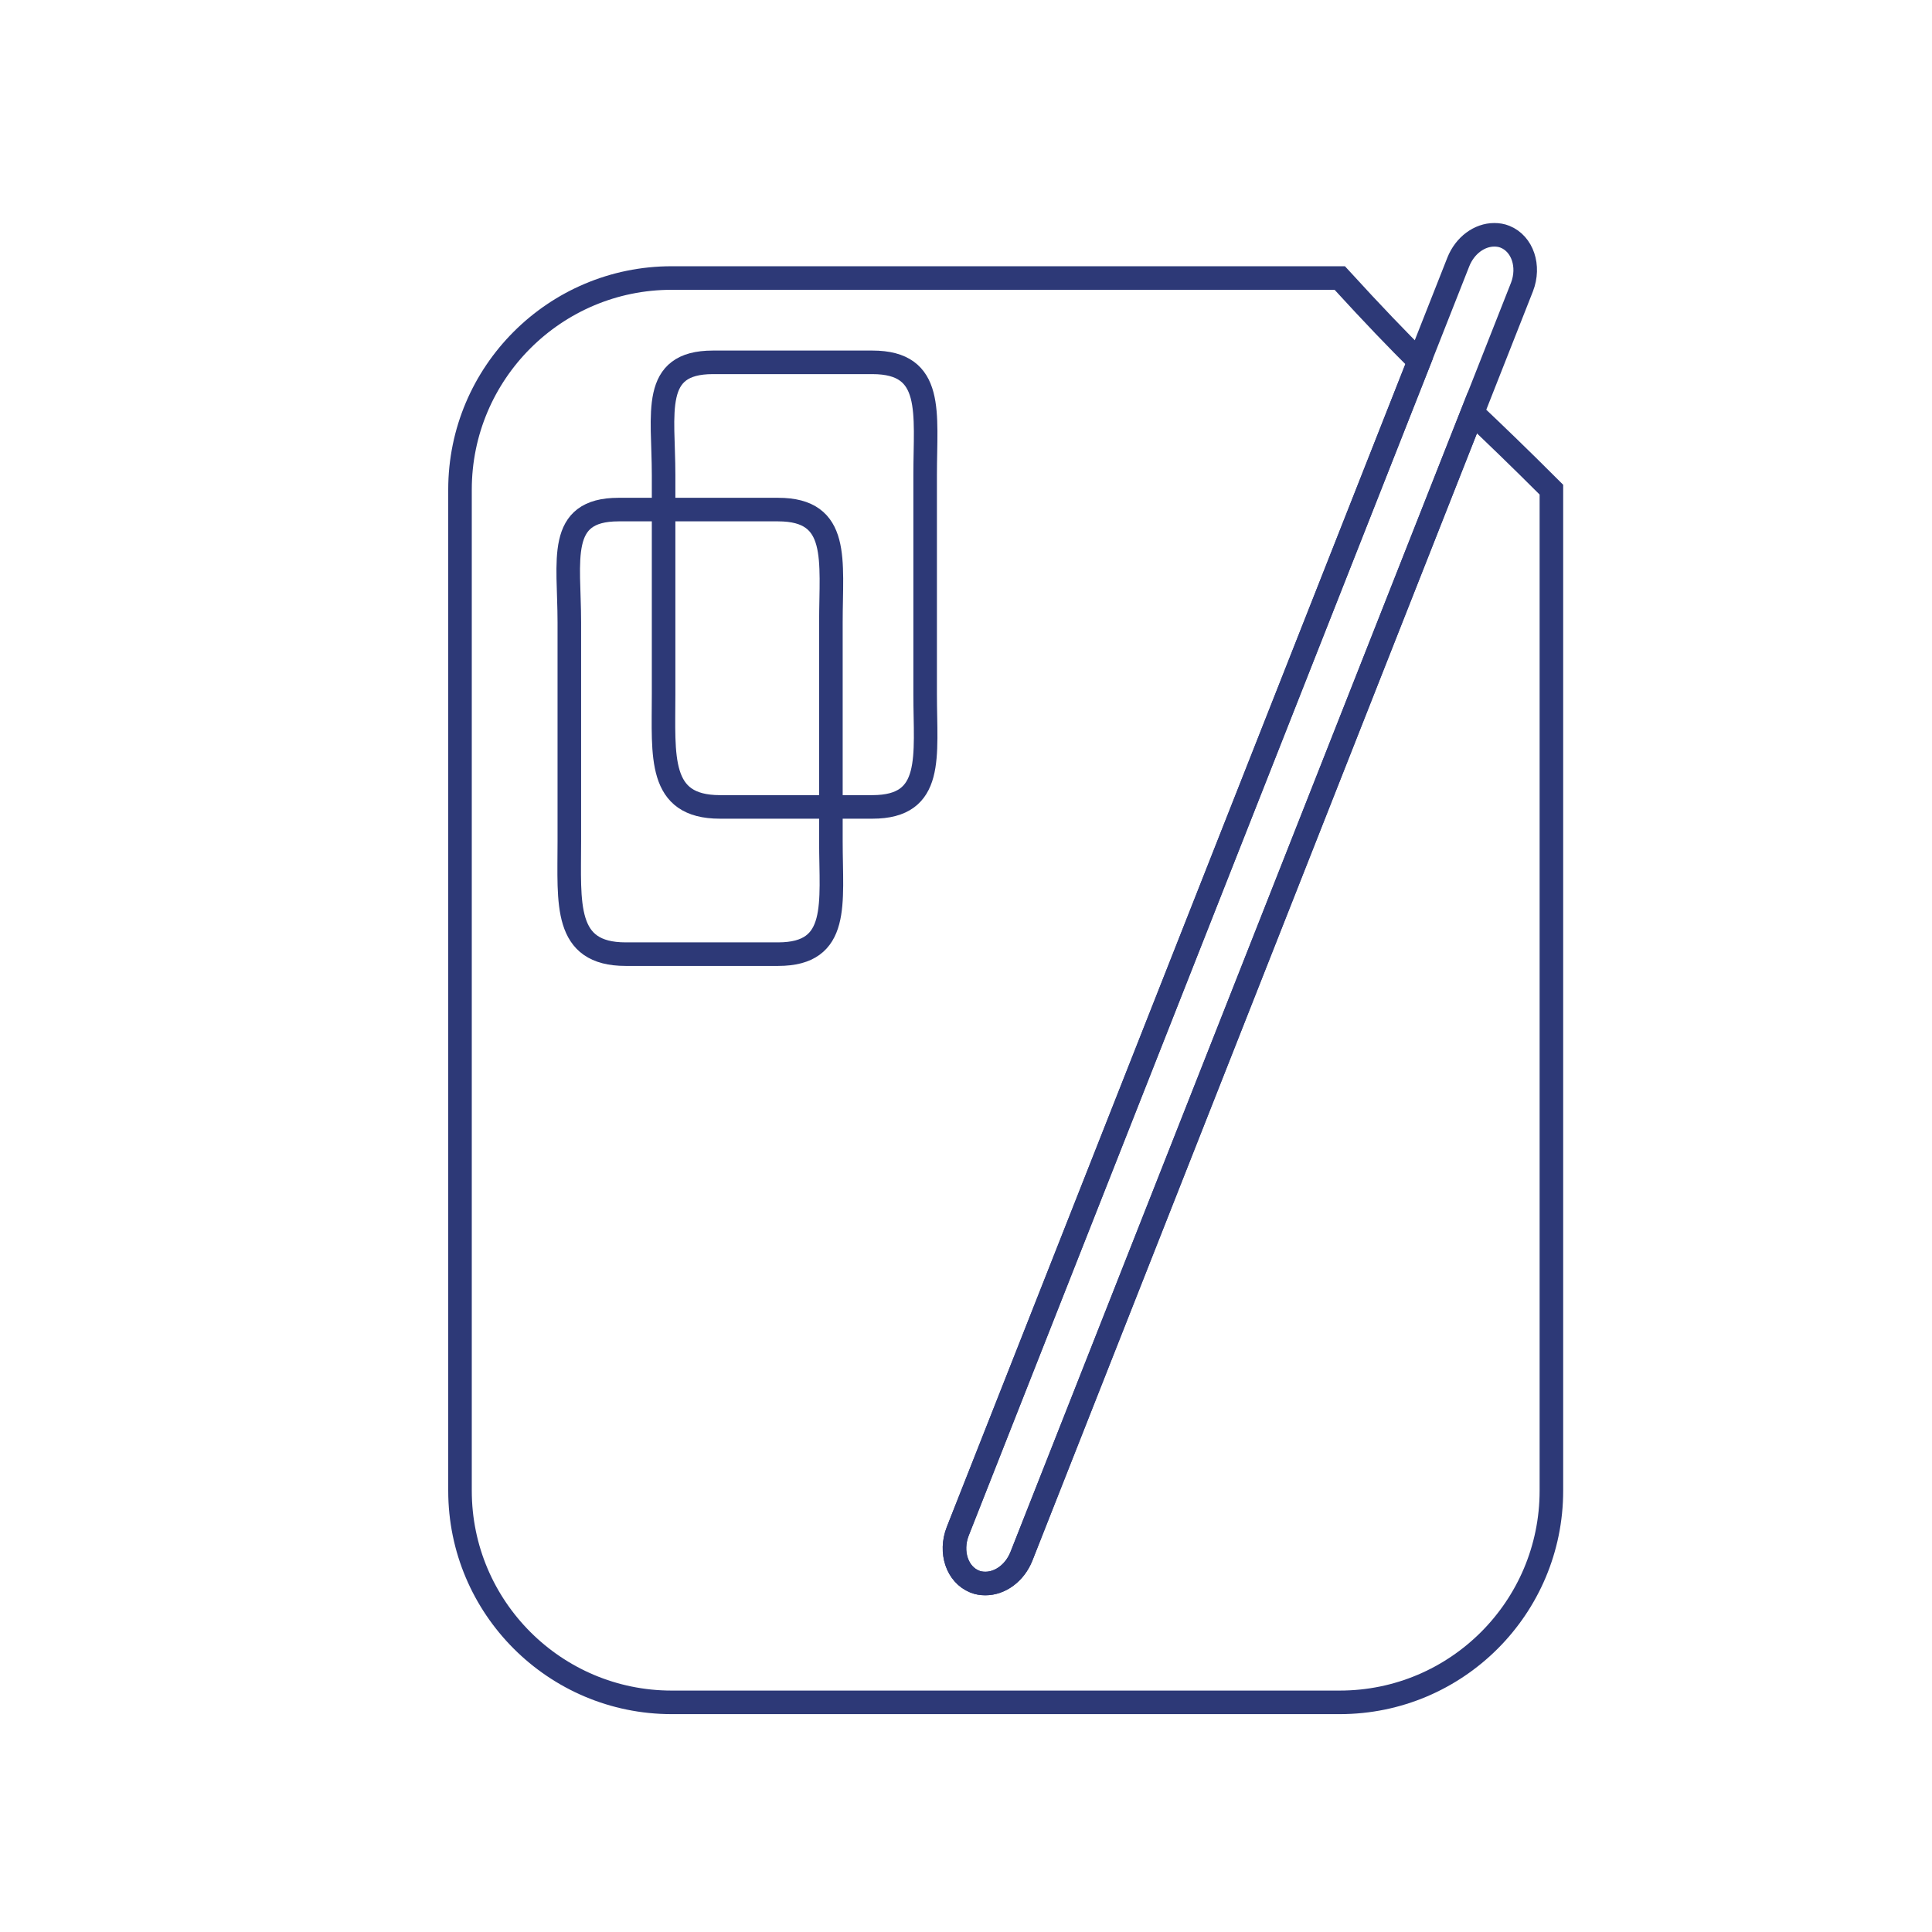<?xml version="1.0" encoding="iso-8859-1"?>
<!-- Generator: Adobe Illustrator 16.0.0, SVG Export Plug-In . SVG Version: 6.00 Build 0)  -->
<!DOCTYPE svg PUBLIC "-//W3C//DTD SVG 1.1//EN" "http://www.w3.org/Graphics/SVG/1.1/DTD/svg11.dtd">
<svg version="1.1" id="Layer_1" xmlns="http://www.w3.org/2000/svg" xmlns:xlink="http://www.w3.org/1999/xlink" x="0px" y="0px"
	 width="82px" height="82px" viewBox="0 0 82 82" style="enable-background:new 0 0 82 82;" xml:space="preserve">
<path style="fill:none;stroke:#2D3977;stroke-miterlimit:10;" d="M39.552,65.374"/>
<path style="fill:none;stroke:#2D3977;stroke-miterlimit:10;" d="M40.488,61.443"/>
<path style="fill:none;stroke:#2D3977;stroke-miterlimit:10;" d="M39.646,65.093"/>
<path style="fill:none;stroke:#2D3977;stroke-miterlimit:10;" d="M43.295,62.426"/>
<path style="fill:none;stroke:#2D3977;stroke-miterlimit:10;" d="M65.846,20.782v42.489c0,4.955-4.02,8.982-8.982,8.982H28.507
	c-4.956,0-8.983-4.027-8.983-8.982V20.782c0-4.956,4.027-8.982,8.983-8.982h28.356c1.437,1.572,2.463,2.635,3.369,3.533
	L40.648,64.994c-0.344,0.884-0.022,1.834,0.719,2.133c0.15,0.061,0.3,0.082,0.457,0.082c0.621,0,1.242-0.441,1.527-1.152
	l19.141-48.538C63.391,18.372,64.424,19.36,65.846,20.782z"/>
<path style="fill:none;stroke:#2D3977;stroke-miterlimit:10;" d="M35.266,35.717c0,2.64,0.4,4.78-2.24,4.78h-6.472
	c-2.64,0-2.39-2.14-2.39-4.78v-9.31c0-2.639-0.549-4.779,2.091-4.779h6.771c2.64,0,2.24,2.14,2.24,4.779V35.717z"/>
<path style="fill:none;stroke:#2D3977;stroke-miterlimit:10;" d="M64.598,12.181l-2.104,5.337L43.352,66.057
	c-0.285,0.711-0.904,1.152-1.526,1.152c-0.157,0-0.308-0.021-0.457-0.082c-0.741-0.299-1.063-1.249-0.719-2.133l19.583-49.661
	l1.662-4.214c0.283-0.712,0.904-1.153,1.525-1.153c0.157,0,0.309,0.022,0.458,0.083C64.619,10.348,64.939,11.298,64.598,12.181z"/>
<path style="fill:none;stroke:#2D3977;stroke-miterlimit:10;" d="M39.266,29.467c0,2.641,0.4,4.781-2.239,4.781h-6.472
	c-2.64,0-2.39-2.141-2.39-4.781v-9.309c0-2.639-0.549-4.779,2.091-4.779h6.771c2.64,0,2.239,2.14,2.239,4.779V29.467z"/>
</svg>
